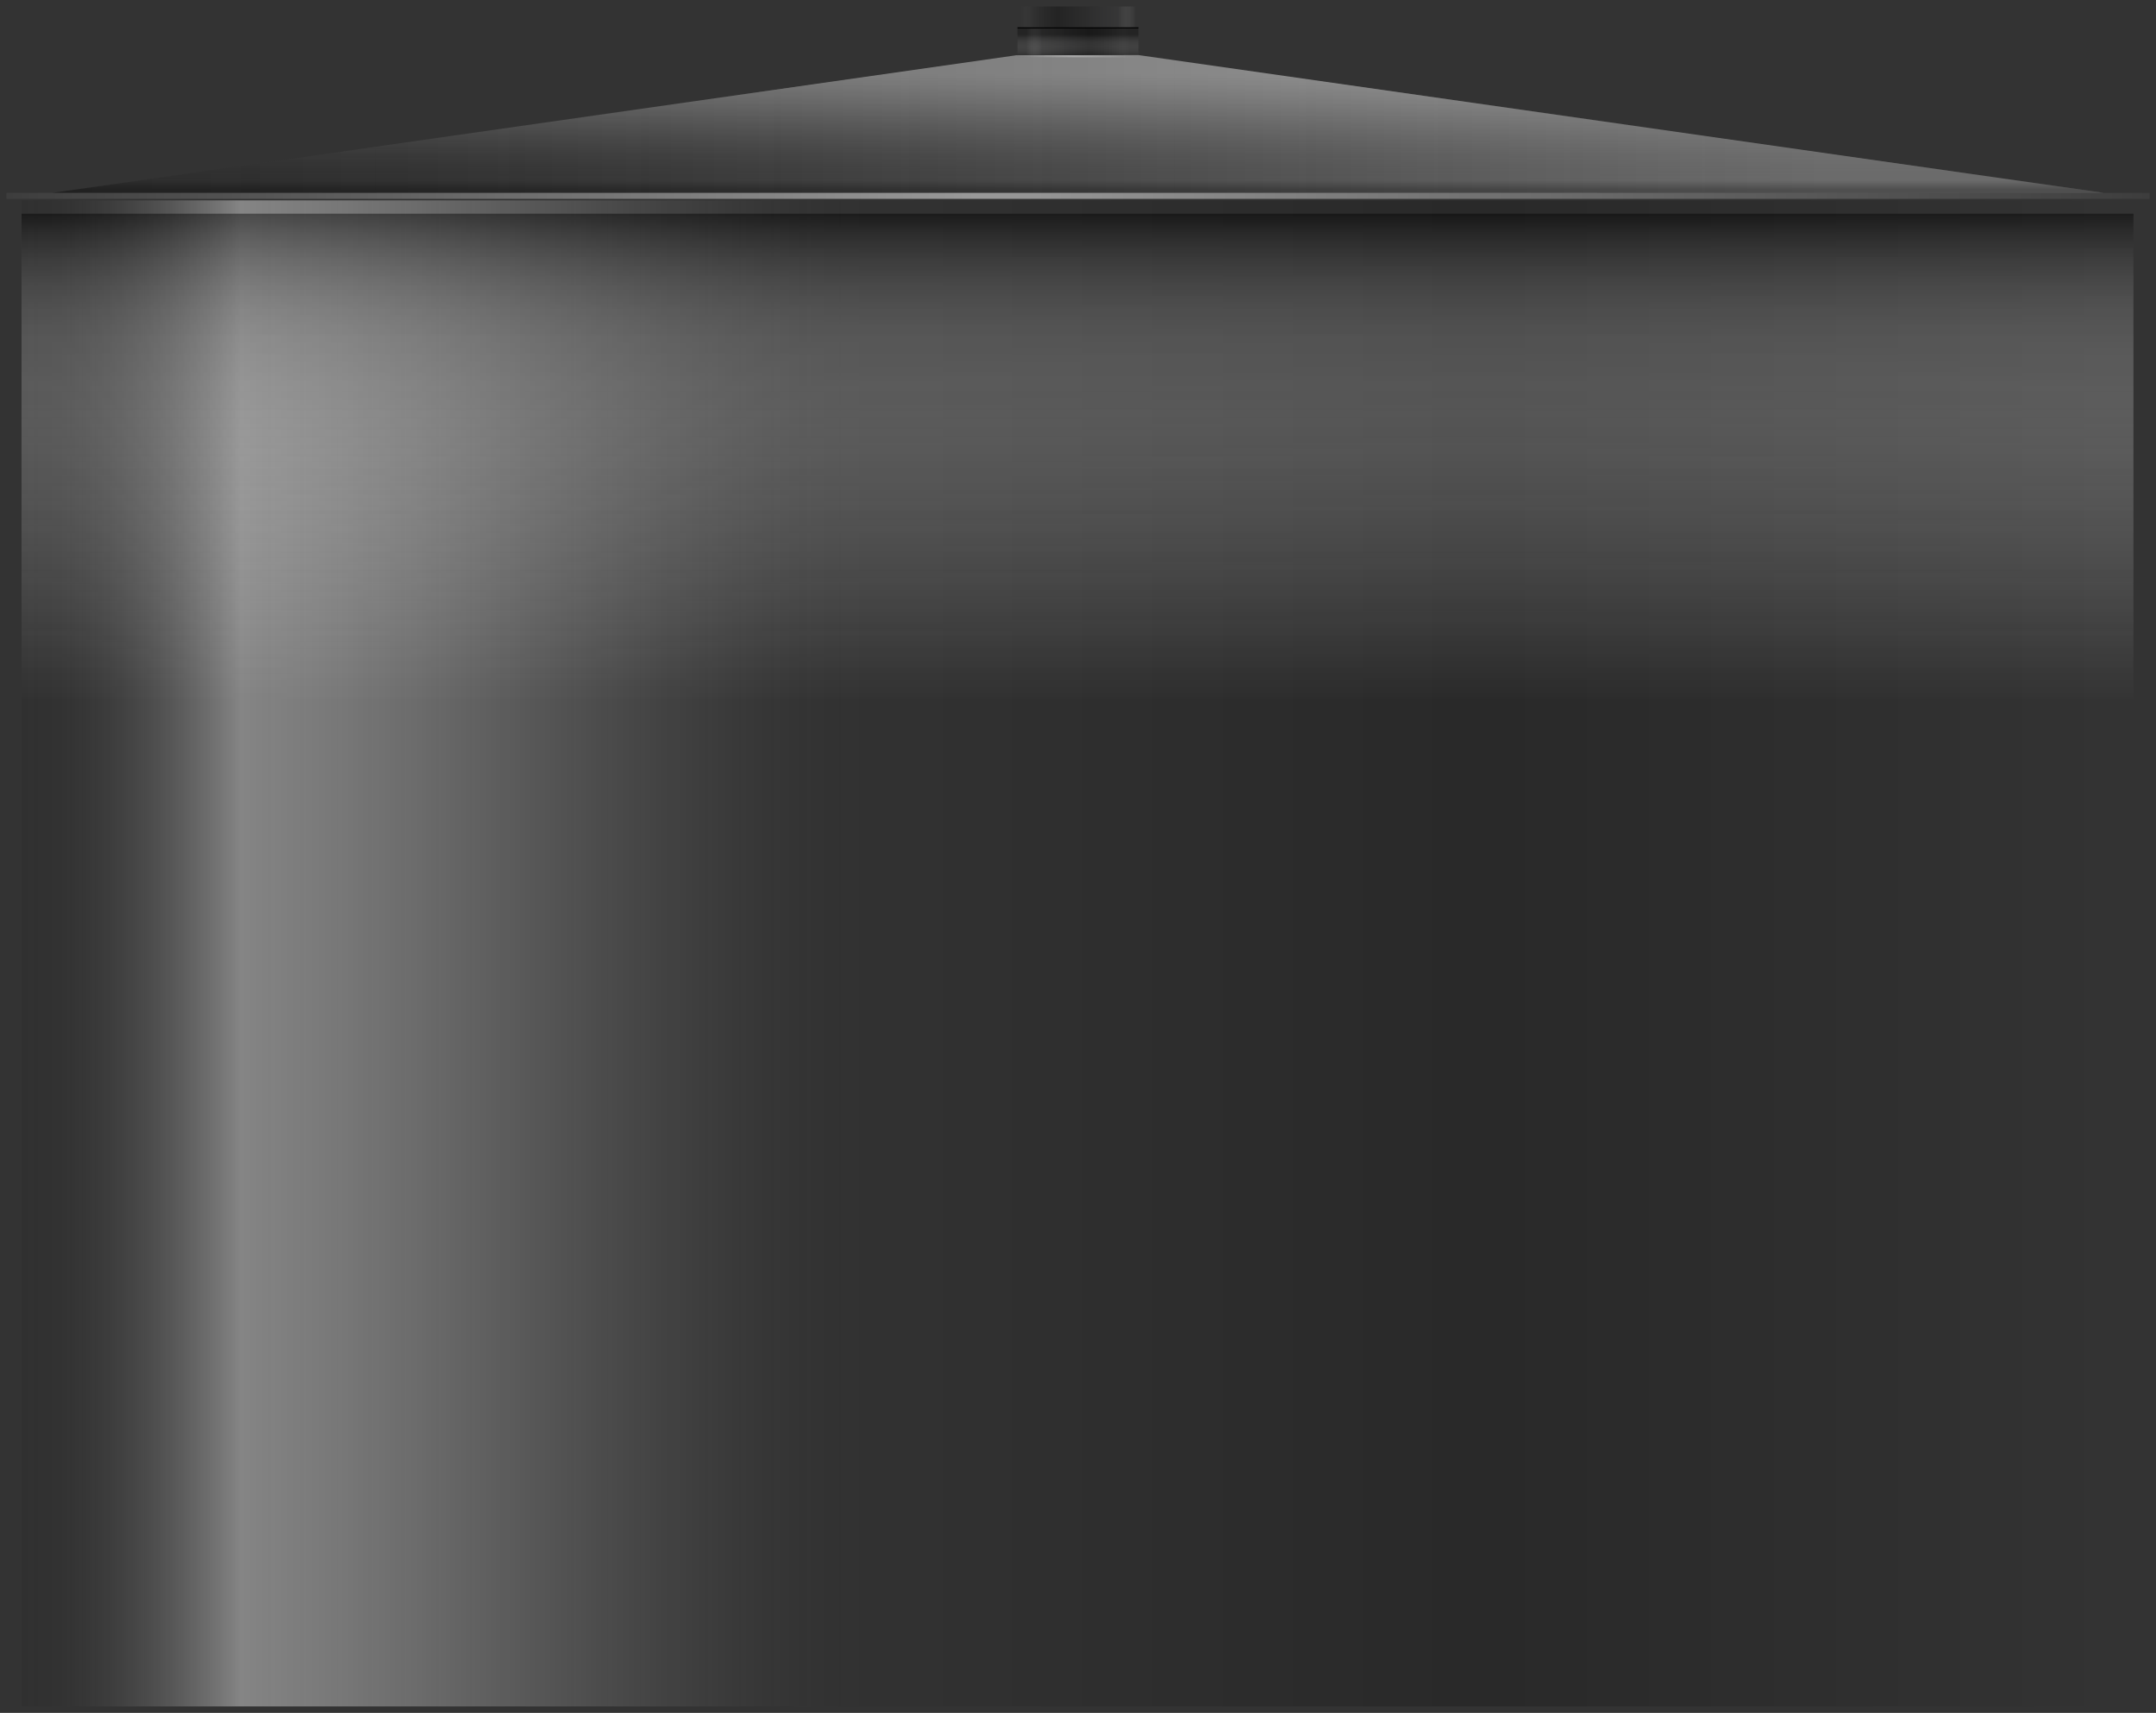 <svg version="1.2" baseProfile="tiny" id="EdgeSVG_QI2c6" x="0px" y="0px" width="425px" height="337.596px" viewBox="0 0 425 337.596" xmlns:xlink="http://www.w3.org/1999/xlink" xmlns="http://www.w3.org/2000/svg">
  <rect x="0" y="0" width="425" height="337.596" fill="#333333" stroke="none"/>
  <linearGradient id="SVGID_3_" gradientUnits="userSpaceOnUse" x1="10.335" y1="24.435" x2="414.664" y2="24.435">
    <stop offset="0" style="stop-color:#000000;stop-opacity:0.1"/>
    <stop offset="0.031" style="stop-color:#000000;stop-opacity:0.05"/>
    <stop offset="0.06" style="stop-color:#0F0F0F;stop-opacity:0.059"/>
    <stop offset="0.19" style="stop-color:#4E4E4E;stop-opacity:0.098"/>
    <stop offset="0.318" style="stop-color:#848484;stop-opacity:0.137"/>
    <stop offset="0.442" style="stop-color:#B0B0B0;stop-opacity:0.174"/>
    <stop offset="0.56" style="stop-color:#D2D2D2;stop-opacity:0.21"/>
    <stop offset="0.672" style="stop-color:#EBEBEB;stop-opacity:0.244"/>
    <stop offset="0.774" style="stop-color:#FAFAFA;stop-opacity:0.275"/>
    <stop offset="0.859" style="stop-color:#FFFFFF;stop-opacity:0.3"/>
  </linearGradient>
  <polygon fill="url(#SVGID_3_)" points="200.323,10.894 10.335,38.01 414.664,38.01 224.427,10.859 &#x9;"/>
  <linearGradient id="SVGID_4_" gradientUnits="userSpaceOnUse" x1="212.5" y1="38.01" x2="212.5" y2="10.859">
    <stop offset="0.025" style="stop-color:#000000;stop-opacity:0.3"/>
    <stop offset="0.092" style="stop-color:#000000;stop-opacity:0.05"/>
    <stop offset="0.119" style="stop-color:#0F0F0F;stop-opacity:0.059"/>
    <stop offset="0.239" style="stop-color:#4E4E4E;stop-opacity:0.098"/>
    <stop offset="0.358" style="stop-color:#848484;stop-opacity:0.137"/>
    <stop offset="0.473" style="stop-color:#B0B0B0;stop-opacity:0.174"/>
    <stop offset="0.582" style="stop-color:#D2D2D2;stop-opacity:0.21"/>
    <stop offset="0.686" style="stop-color:#EBEBEB;stop-opacity:0.244"/>
    <stop offset="0.781" style="stop-color:#FAFAFA;stop-opacity:0.275"/>
    <stop offset="0.859" style="stop-color:#FFFFFF;stop-opacity:0.3"/>
  </linearGradient>
  <polygon fill="url(#SVGID_4_)" points="200.323,10.894 10.335,38.01 414.664,38.01 224.427,10.859 &#x9;"/>
  <linearGradient id="SVGID_5_" gradientUnits="userSpaceOnUse" x1="4.245" y1="187.907" x2="419.49" y2="187.907">
    <stop offset="0" style="stop-color:#000000;stop-opacity:0.05"/>
    <stop offset="0.104" style="stop-color:#FFFFFF;stop-opacity:0.4"/>
    <stop offset="0.148" style="stop-color:#FCFCFC;stop-opacity:0.346"/>
    <stop offset="0.187" style="stop-color:#F1F1F1;stop-opacity:0.298"/>
    <stop offset="0.223" style="stop-color:#DFDFDF;stop-opacity:0.253"/>
    <stop offset="0.259" style="stop-color:#C5C5C5;stop-opacity:0.21"/>
    <stop offset="0.293" style="stop-color:#A5A5A5;stop-opacity:0.168"/>
    <stop offset="0.327" style="stop-color:#7D7D7D;stop-opacity:0.126"/>
    <stop offset="0.36" style="stop-color:#4D4D4D;stop-opacity:0.085"/>
    <stop offset="0.392" style="stop-color:#171717;stop-opacity:0.045"/>
    <stop offset="0.405" style="stop-color:#000000;stop-opacity:0.03"/>
    <stop offset="0.693" style="stop-color:#000000;stop-opacity:0.2"/>
    <stop offset="0.994" style="stop-color:#000000;stop-opacity:0"/>
  </linearGradient>
  <rect x="4.245" y="39.489" fill="url(#SVGID_5_)" width="415.245" height="296.835"/>
  <linearGradient id="SVGID_6_" gradientUnits="userSpaceOnUse" x1="1.272" y1="38.602" x2="423.728" y2="38.602">
    <stop offset="0" style="stop-color:#FFFFFF;stop-opacity:0.05"/>
    <stop offset="0.064" style="stop-color:#FFFFFF;stop-opacity:0.114"/>
    <stop offset="0.454" style="stop-color:#FFFFFF;stop-opacity:0.5"/>
    <stop offset="0.923" style="stop-color:#FFFFFF;stop-opacity:0.114"/>
    <stop offset="1" style="stop-color:#FFFFFF;stop-opacity:0.05"/>
  </linearGradient>
  <polygon fill="url(#SVGID_6_)" points="423.728,39.195 1.272,39.185 1.272,38.01 423.728,38.02 &#x9;"/>
  <linearGradient id="SVGID_7_" gradientUnits="userSpaceOnUse" x1="212.399" y1="138.343" x2="212.399" y2="42.12">
    <stop offset="0" style="stop-color:#FFFFFF;stop-opacity:0"/>
    <stop offset="0.085" style="stop-color:#F7F7F7;stop-opacity:0.017"/>
    <stop offset="0.22" style="stop-color:#E0E0E0;stop-opacity:0.044"/>
    <stop offset="0.388" style="stop-color:#BBBBBB;stop-opacity:0.077"/>
    <stop offset="0.581" style="stop-color:#878787;stop-opacity:0.116"/>
    <stop offset="0.794" style="stop-color:#464646;stop-opacity:0.159"/>
    <stop offset="1" style="stop-color:#000000;stop-opacity:0.2"/>
  </linearGradient>
  <rect x="4.245" y="42.12" fill="url(#SVGID_7_)" width="416.308" height="96.223"/>
  <linearGradient id="SVGID_8_" gradientUnits="userSpaceOnUse" x1="212.399" y1="138.343" x2="212.399" y2="42.12">
    <stop offset="0" style="stop-color:#FFFFFF;stop-opacity:0"/>
    <stop offset="0.373" style="stop-color:#FDFDFD;stop-opacity:0.112"/>
    <stop offset="0.507" style="stop-color:#F6F6F6;stop-opacity:0.152"/>
    <stop offset="0.603" style="stop-color:#EBEBEB;stop-opacity:0.181"/>
    <stop offset="0.68" style="stop-color:#DADADA;stop-opacity:0.204"/>
    <stop offset="0.746" style="stop-color:#C4C4C4;stop-opacity:0.224"/>
    <stop offset="0.805" style="stop-color:#A8A8A8;stop-opacity:0.241"/>
    <stop offset="0.858" style="stop-color:#888888;stop-opacity:0.257"/>
    <stop offset="0.907" style="stop-color:#626262;stop-opacity:0.272"/>
    <stop offset="0.952" style="stop-color:#373737;stop-opacity:0.286"/>
    <stop offset="0.993" style="stop-color:#090909;stop-opacity:0.298"/>
    <stop offset="1" style="stop-color:#000000;stop-opacity:0.3"/>
  </linearGradient>
  <rect x="4.245" y="42.12" fill="url(#SVGID_8_)" width="416.308" height="96.223"/>
  <linearGradient id="SVGID_9_" gradientUnits="userSpaceOnUse" x1="224.427" y1="8.127" x2="200.572" y2="8.127">
    <stop offset="0.08" style="stop-color:#FFFFFF;stop-opacity:0"/>
    <stop offset="0.082" style="stop-color:#F6F6F6;stop-opacity:0.002"/>
    <stop offset="0.096" style="stop-color:#C8C8C8;stop-opacity:0.014"/>
    <stop offset="0.111" style="stop-color:#9D9D9D;stop-opacity:0.028"/>
    <stop offset="0.128" style="stop-color:#777777;stop-opacity:0.043"/>
    <stop offset="0.146" style="stop-color:#575757;stop-opacity:0.059"/>
    <stop offset="0.165" style="stop-color:#3B3B3B;stop-opacity:0.076"/>
    <stop offset="0.188" style="stop-color:#252525;stop-opacity:0.096"/>
    <stop offset="0.214" style="stop-color:#141414;stop-opacity:0.119"/>
    <stop offset="0.246" style="stop-color:#090909;stop-opacity:0.148"/>
    <stop offset="0.291" style="stop-color:#020202;stop-opacity:0.188"/>
    <stop offset="0.417" style="stop-color:#000000;stop-opacity:0.3"/>
    <stop offset="0.797" style="stop-color:#414142;stop-opacity:0.27"/>
    <stop offset="0.926" style="stop-color:#FFFFFF;stop-opacity:0"/>
  </linearGradient>
  <rect x="200.572" y="5.395" fill="url(#SVGID_9_)" width="23.854" height="5.464"/>
  <linearGradient id="SVGID_10_" gradientUnits="userSpaceOnUse" x1="212.5" y1="10.859" x2="212.5" y2="5.394">
    <stop offset="0" style="stop-color:#FFFFFF;stop-opacity:0"/>
    <stop offset="0.074" style="stop-color:#EEEEEE;stop-opacity:0.03"/>
    <stop offset="0.222" style="stop-color:#C1C1C1;stop-opacity:0.09"/>
    <stop offset="0.43" style="stop-color:#797979;stop-opacity:0.174"/>
    <stop offset="0.687" style="stop-color:#161616;stop-opacity:0.278"/>
    <stop offset="0.742" style="stop-color:#000000;stop-opacity:0.3"/>
  </linearGradient>
  <rect x="200.572" y="5.395" fill="url(#SVGID_10_)" width="23.854" height="5.464"/>
  <linearGradient id="SVGID_11_" gradientUnits="userSpaceOnUse" x1="212.045" y1="13.355" x2="212.844" y2="8.826">
    <stop offset="0" style="stop-color:#000000;stop-opacity:0"/>
    <stop offset="0.003" style="stop-color:#090909;stop-opacity:0.002"/>
    <stop offset="0.022" style="stop-color:#373737;stop-opacity:0.014"/>
    <stop offset="0.043" style="stop-color:#626262;stop-opacity:0.028"/>
    <stop offset="0.066" style="stop-color:#888888;stop-opacity:0.043"/>
    <stop offset="0.091" style="stop-color:#A8A8A8;stop-opacity:0.059"/>
    <stop offset="0.118" style="stop-color:#C4C4C4;stop-opacity:0.076"/>
    <stop offset="0.149" style="stop-color:#DADADA;stop-opacity:0.096"/>
    <stop offset="0.185" style="stop-color:#EBEBEB;stop-opacity:0.119"/>
    <stop offset="0.23" style="stop-color:#F6F6F6;stop-opacity:0.148"/>
    <stop offset="0.292" style="stop-color:#FDFDFD;stop-opacity:0.188"/>
    <stop offset="0.466" style="stop-color:#FFFFFF;stop-opacity:0.3"/>
    <stop offset="0.665" style="stop-color:#FDFDFD;stop-opacity:0.188"/>
    <stop offset="0.737" style="stop-color:#F6F6F6;stop-opacity:0.148"/>
    <stop offset="0.788" style="stop-color:#EBEBEB;stop-opacity:0.119"/>
    <stop offset="0.829" style="stop-color:#DADADA;stop-opacity:0.096"/>
    <stop offset="0.865" style="stop-color:#C4C4C4;stop-opacity:0.076"/>
    <stop offset="0.896" style="stop-color:#A8A8A8;stop-opacity:0.059"/>
    <stop offset="0.924" style="stop-color:#888888;stop-opacity:0.043"/>
    <stop offset="0.95" style="stop-color:#626262;stop-opacity:0.028"/>
    <stop offset="0.975" style="stop-color:#373737;stop-opacity:0.014"/>
    <stop offset="0.996" style="stop-color:#090909;stop-opacity:0.002"/>
    <stop offset="1" style="stop-color:#000000;stop-opacity:0"/>
  </linearGradient>
  <rect x="200.323" y="10.893" fill="url(#SVGID_11_)" width="24.243" height="0.396"/>
  <linearGradient id="SVGID_12_" gradientUnits="userSpaceOnUse" x1="199.107" y1="3.333" x2="225.892" y2="3.333">
    <stop offset="0.08" style="stop-color:#FFFFFF;stop-opacity:0"/>
    <stop offset="0.082" style="stop-color:#F6F6F6;stop-opacity:0.002"/>
    <stop offset="0.093" style="stop-color:#C8C8C8;stop-opacity:0.014"/>
    <stop offset="0.105" style="stop-color:#9D9D9D;stop-opacity:0.028"/>
    <stop offset="0.119" style="stop-color:#777777;stop-opacity:0.043"/>
    <stop offset="0.134" style="stop-color:#575757;stop-opacity:0.059"/>
    <stop offset="0.15" style="stop-color:#3B3B3B;stop-opacity:0.076"/>
    <stop offset="0.168" style="stop-color:#252525;stop-opacity:0.096"/>
    <stop offset="0.19" style="stop-color:#141414;stop-opacity:0.119"/>
    <stop offset="0.216" style="stop-color:#090909;stop-opacity:0.148"/>
    <stop offset="0.253" style="stop-color:#020202;stop-opacity:0.188"/>
    <stop offset="0.356" style="stop-color:#000000;stop-opacity:0.3"/>
    <stop offset="0.797" style="stop-color:#414142;stop-opacity:0.27"/>
    <stop offset="0.926" style="stop-color:#FFFFFF;stop-opacity:0"/>
  </linearGradient>
  <rect x="199.107" y="1.272" fill="url(#SVGID_12_)" width="26.785" height="4.123"/>
  <rect x="200.572" y="5.395" fill="#020202" width="23.854" height="0.222"/>
</svg>